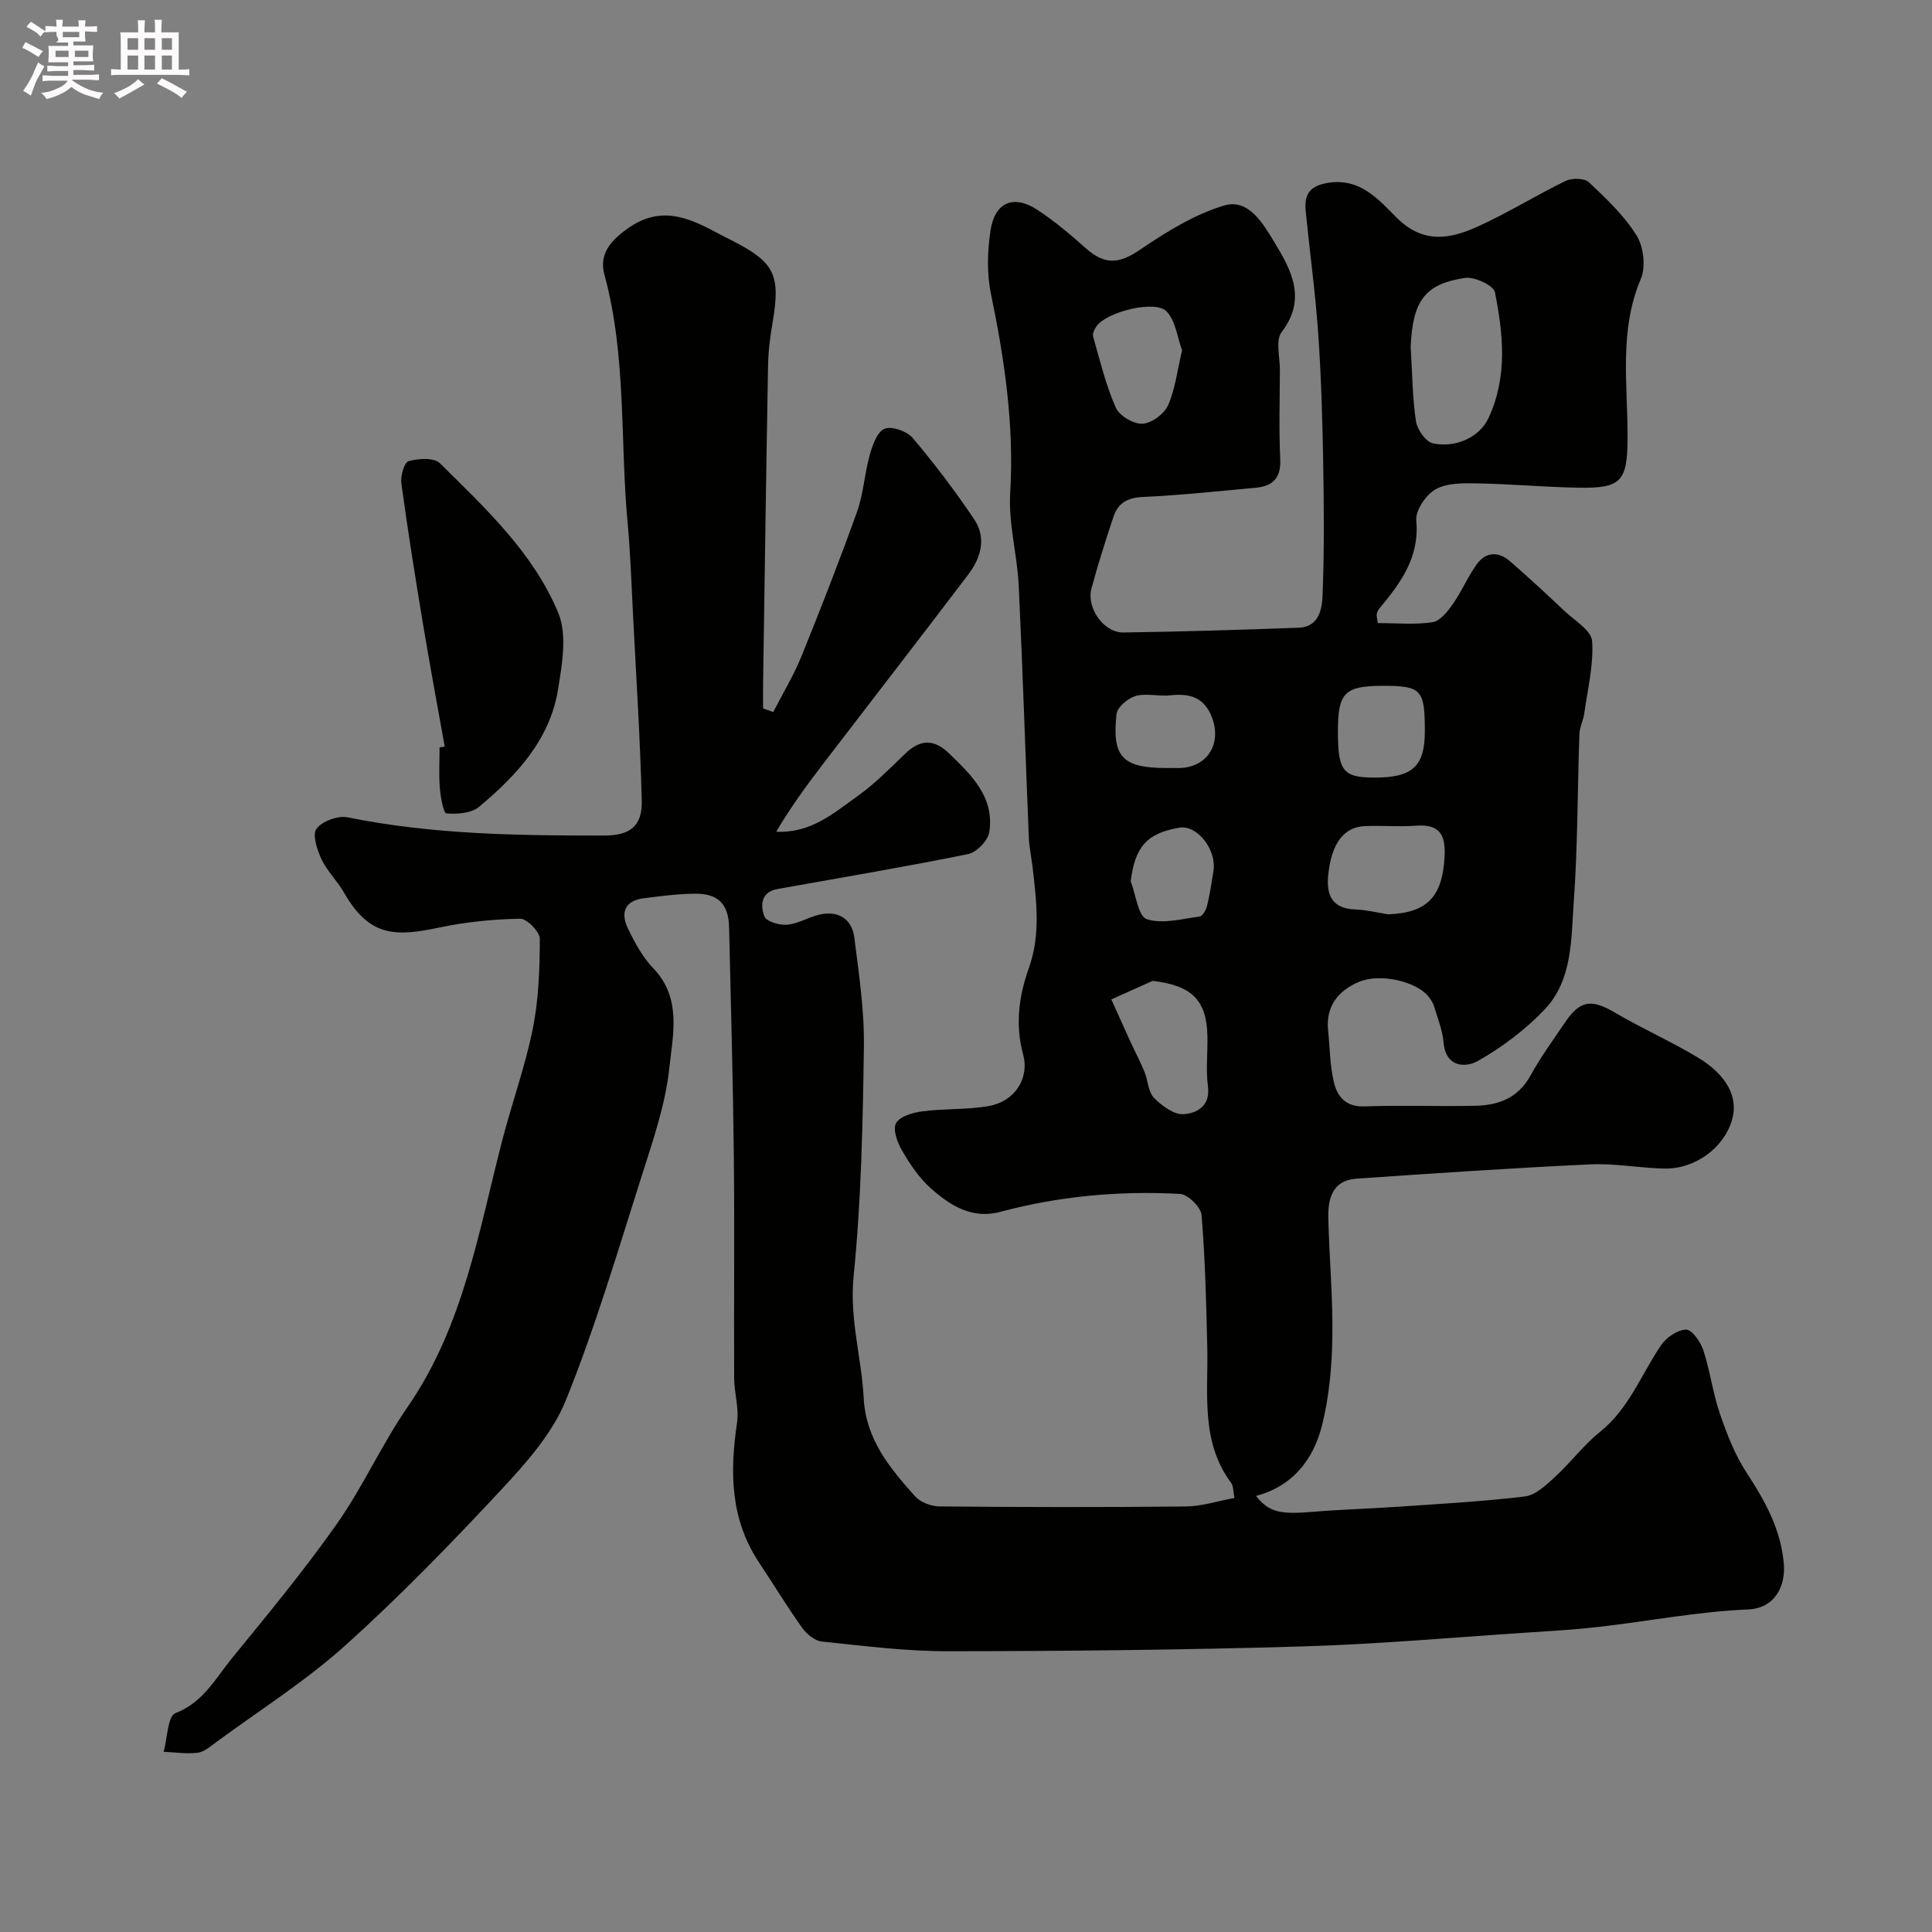 <svg enable-background="new 0 0 400 400" viewBox="0 0 400 400" xmlns="http://www.w3.org/2000/svg"><rect x="0" y="0" width="400" height="400" fill="#808080" stroke="none"/><path d="m6.8 9.5c.6.3 1.3.7 2.1 1.1-.4.4-.7.8-.9 1.2-.7-.4-1.3-.8-1.8-1.1s-1.1-.6-1.6-.8c.2-.4.5-.8.7-1.2.4.2.8.5 1.5.8zm.9 6.9c-.3.6-.5 1.1-.7 1.7s-.4 1.1-.6 1.7c-.6-.4-1.1-.7-1.6-1 .7-1 1.2-1.8 1.5-2.4.3-.5.6-1.1.8-1.7.3-.6.5-1.2.8-1.8.3.3.8.6 1.3.8-.7 1.3-1.2 2.2-1.5 2.7zm.1-11c.4.3 1 .7 1.7 1.1-.5.2-.8.6-1.1 1.1-.5-.6-1-1-1.4-1.2s-.9-.6-1.5-.8c.2-.4.5-.7.9-1.1.5.3.9.6 1.4.9zm10.5 13.1c1 .4 2 .6 3.1.7-.4.4-.7.8-.8 1.3-.9-.2-1.9-.6-3-.9-1-.4-2-.9-2.8-1.6-.5.4-1.1.9-1.9 1.3s-1.9.9-3.3 1.2c-.1-.3-.5-.8-1.1-1.3 1 0 2.1-.3 3.2-.8 1.2-.5 1.9-1 2.3-1.7h-3.2c-.4 0-1 0-2 .1v-1.2c1 0 1.7.1 2 .1h3.3v-1h-2.3c-.2 0-.9 0-2 .1v-1.2c1.2 0 1.9.1 2 .1h2.3v-.8h-4.1c0-.7.1-1.2.1-1.6 0-.5 0-1.1-.1-1.8h4.1v-.7h-2.5c1-.6.1-1.1.1-1.6v-.6h-.5c-.4 0-1 0-1.8.1v-1.3c1.2 0 1.9.1 2.1.1h.2c0-.3 0-.8-.1-1.4h1.4c0 .6-.1 1-.1 1.4h3.4c0-.4 0-.8-.1-1.3h1.5c0 .4-.1.9-.1 1.3.7 0 1.5 0 2.5-.1v1.2c-1 0-1.8-.1-2.5-.1v.6c0 .3 0 .8.1 1.5h-2.5v.8h4.1c0 .7-.1 1.3-.1 1.8s0 1 .1 1.5h-4.1v.8h1.4c.8 0 1.8 0 2.9-.1v1.2c-1 0-1.9-.1-2.8-.1h-1.5v1h3.2c.3 0 1 0 2.1-.1v1.2c-1.1 0-1.8-.1-2.1-.1h-3.4l-.1.1c1.4 1 2.4 1.5 3.4 1.9zm-4.1-6.7v-1.3h-2.7v1.3zm2.2-4.1v-1.1h-3.4v1.1zm1.9 4.1v-1.3h-2.8v1.3z" fill="#fcfafa"/><path d="m37 6.7v2.3 5.4c1 0 1.8 0 2.2-.1v1.3c-.6 0-1.5-.1-2.5-.1h-11.9c-.7 0-1.3 0-1.8.1v-1.3c.5 0 1.1.1 2 .1v-5.2c0-1 0-1.8-.1-2.5h3.7c0-1.3 0-2.1-.1-2.5h1.5c0 .4-.1 1.3-.1 2.5h2.2c0-1.2 0-2.1-.1-2.6h1.5c0 .4-.1 1.3-.1 2.6zm-12.3 13.7c-.3-.4-.7-.8-1.1-1.1 1.1-.4 2.1-.9 2.9-1.3.8-.5 1.5-1 2.1-1.6.4.4.9.8 1.3 1.1-2.5 1.4-4.2 2.4-5.2 2.9zm3.9-10.1v-2.4h-2.2v2.4zm0 4.1v-2.9h-2.2v2.9zm3.5-4.1v-2.4h-2.2v2.4zm0 4.1v-2.9h-2.2v2.9zm.4 2.9 1-1.1c.6.3 1.4.7 2.5 1.3s2 1.1 2.7 1.5c-.4.4-.8.8-1.1 1.3-.8-.8-2.5-1.7-5.1-3zm3.1-7v-2.4h-2.1v2.4zm0 4.1v-2.9h-2.1v2.9z" fill="#fcfafa"/><g fill="#010100"><path d="m160.09 147.42c1.95-3.8 4.19-7.49 5.8-11.44 4.03-9.94 7.94-19.93 11.55-30.02 1.35-3.78 1.55-7.96 2.65-11.86.56-1.99 1.57-4.77 3.08-5.34 1.53-.58 4.62.53 5.81 1.93 4.53 5.36 8.79 10.99 12.71 16.82 2.6 3.86 1.4 7.99-1.23 11.45-9.89 13.04-19.92 25.96-29.87 38.96-3.5 4.57-6.91 9.21-9.88 14.27 7.13.37 11.86-3.81 16.76-7.31 3.61-2.57 6.77-5.78 9.98-8.87 3.09-2.97 5.94-3.03 9.03-.04 4.68 4.52 9.48 9.1 8.33 16.34-.28 1.75-2.62 4.16-4.37 4.52-13.1 2.66-26.29 4.87-39.45 7.23-3.48.62-3.58 3.41-2.73 5.67.4 1.05 3.02 1.82 4.57 1.73 2.04-.12 4.01-1.25 6.02-1.88 4.21-1.32 7.5.32 8.03 4.54.94 7.49 2.09 15.05 1.98 22.56-.22 15.87-.55 31.8-2.13 47.58-.88 8.77 1.65 16.82 2.09 25.21.46 8.6 5.41 14.45 10.59 20.28 1.12 1.26 3.36 2.13 5.1 2.14 17 .16 34 .19 50.99.01 3.34-.04 6.68-1.14 10.08-1.76-.28-1.35-.19-2.46-.69-3.13-6.38-8.59-4.71-18.53-4.94-28.18-.21-9.1-.43-18.21-1.18-27.27-.14-1.63-2.82-4.28-4.44-4.37-12.58-.69-25.05.45-37.27 3.72-5.84 1.56-10.41-1.37-14.41-4.94-2.39-2.13-4.26-4.97-5.9-7.77-.97-1.66-1.95-4.37-1.23-5.66.79-1.42 3.48-2.2 5.44-2.45 4.55-.59 9.23-.31 13.73-1.09 5.31-.92 8.5-5.62 7.13-10.71-1.67-6.2-.87-12.06 1.19-17.85 2.46-6.9 1.59-13.86.78-20.84-.25-2.11-.71-4.21-.79-6.32-.71-17.37-1.26-34.74-2.09-52.1-.31-6.38-2.14-12.78-1.76-19.09.84-14.04-1.16-27.64-3.99-41.28-.87-4.17-.73-8.75-.1-12.99.88-5.97 4.78-7.62 9.74-4.36 3.55 2.33 6.83 5.11 10.01 7.94 4 3.57 6.99 3.18 11.21.31 5.43-3.69 11.26-7.32 17.46-9.17 5.03-1.5 8.09 3.85 10.37 7.61 3.45 5.7 6.79 11.69 1.5 18.6-1.31 1.71-.35 5.18-.36 7.84-.03 6.17-.22 12.34.07 18.49.18 3.84-1.52 5.56-4.98 5.89-7.85.74-15.7 1.56-23.57 1.93-3.15.15-5.06 1.32-5.98 4.08-1.63 4.9-3.2 9.84-4.55 14.83-1.1 4.06 2.54 9.2 6.62 9.14 12.1-.18 24.2-.54 36.3-.99 4.24-.16 4.83-3.95 4.93-6.81.36-9.35.28-18.73.11-28.09-.16-8.77-.42-17.55-1.04-26.3-.59-8.33-1.73-16.62-2.56-24.94-.33-3.29.54-5.28 4.52-5.95 6.8-1.14 10.64 3.56 14.35 7.24 5.5 5.45 11.01 4.37 16.68 1.82 6.25-2.81 12.1-6.49 18.27-9.48 1.31-.63 3.89-.58 4.81.29 3.6 3.38 7.3 6.89 9.88 11.03 1.45 2.34 1.92 6.49.86 8.99-4.58 10.8-2.68 21.94-2.74 32.99-.05 8.96-1.32 10.39-10.28 10.22-6.94-.13-13.87-.77-20.8-.89-2.92-.05-6.27-.12-8.64 1.21-2.01 1.12-4.22 4.38-4.03 6.47.71 7.58-3.16 12.82-7.5 18.06-.3.37-.59.82-.67 1.27-.08.46.09.97.22 1.91 3.77 0 7.62.38 11.32-.18 1.59-.24 3.16-2.26 4.25-3.82 1.82-2.6 3.06-5.61 4.91-8.18 1.87-2.59 4.49-2.7 6.88-.62 3.86 3.36 7.62 6.84 11.34 10.35 2.07 1.96 5.51 3.98 5.66 6.17.34 4.94-.93 10-1.63 15-.2 1.43-.95 2.82-1 4.24-.41 11.6-.34 23.23-1.17 34.79-.56 7.71-.23 16.13-6.02 22.24-3.98 4.2-8.82 7.83-13.85 10.68-2.49 1.41-6.64 1.37-7.08-3.82-.22-2.55-1.23-5.04-1.98-7.53-.23-.75-.71-1.46-1.21-2.07-2.52-3.05-9.88-4.82-14.32-2.97-4.25 1.78-6.92 5.01-6.4 10.05.37 3.59.37 7.26 1.2 10.74.7 2.95 2.44 5.14 6.3 5 7.66-.28 15.33.04 22.99-.13 4.77-.1 8.86-1.6 11.41-6.25 2.11-3.85 4.72-7.42 7.19-11.06 3.1-4.58 5.47-4.81 10.26-2 5.63 3.31 11.64 5.97 17.24 9.34 6.06 3.65 8.35 8.3 7.06 12.82-1.67 5.85-7.65 10.3-14.11 10.15-5.11-.12-10.23-1.11-15.3-.87-16.14.76-32.27 1.85-48.39 2.96-4.95.34-5.91 4.15-5.81 8.17.2 8.27.98 16.54.84 24.8-.1 6.03-.67 12.2-2.12 18.03-1.75 7.05-5.99 12.64-13.69 14.69 2.72 3.41 5.03 3.86 11.86 3.28 5.75-.49 11.54-.63 17.3-1.03 8.86-.61 17.74-1.08 26.54-2.15 2.21-.27 4.39-2.37 6.21-4.04 3.23-2.96 5.9-6.58 9.3-9.31 6.01-4.82 8.55-11.88 12.64-17.94 1.09-1.61 3.4-3.2 5.19-3.25 1.19-.03 3 2.52 3.56 4.23 1.42 4.31 1.98 8.91 3.45 13.2 1.45 4.23 3.12 8.53 5.55 12.24 3.81 5.82 7.06 11.67 7.68 18.77.41 4.72-1.88 9.27-7.43 9.5-10.26.43-20.44 2.4-30.68 3.59-4.74.55-9.52.84-14.29 1.15-15.8 1.03-31.59 2.45-47.4 2.92-24.42.72-48.86.97-73.3.99-8.7.01-17.42-1.11-26.09-2.01-1.47-.15-3.16-1.58-4.09-2.89-3.12-4.39-5.92-9-8.9-13.49-5.96-8.97-6.06-18.76-4.54-28.95.44-2.98-.59-6.14-.6-9.23-.07-15.33.1-30.67-.07-46-.17-15.77-.61-31.53-.98-47.3-.11-4.79-2.22-7-7-6.97-3.59.02-7.19.5-10.75.96-3.98.52-4.72 3.13-3.18 6.28 1.41 2.89 3 5.88 5.2 8.16 5.99 6.21 4.09 13.83 3.35 20.72-.79 7.47-3.33 14.82-5.63 22.06-4.98 15.64-9.63 31.44-15.76 46.64-2.78 6.9-8.22 13.02-13.41 18.59-10.38 11.13-21.02 22.11-32.33 32.27-8.25 7.41-17.76 13.42-26.73 20.02-1.18.87-2.45 2-3.79 2.16-2.3.28-4.68-.1-7.03-.2.76-2.77.82-7.38 2.42-8 5.75-2.21 8.29-7.17 11.69-11.34 7.45-9.13 14.99-18.24 21.76-27.87 5.41-7.69 9.28-16.45 14.63-24.18 11.56-16.72 14.69-36.26 19.61-55.26 1.99-7.7 4.73-15.23 6.3-23 1.23-6.09 1.45-12.43 1.46-18.66 0-1.46-2.66-4.19-4.06-4.17-5.53.1-11.14.65-16.56 1.79-9.17 1.93-14.59 2.12-19.94-7.23-1.37-2.4-3.48-4.41-4.64-6.88-.91-1.94-1.94-5.1-1.03-6.31 1.18-1.57 4.43-2.77 6.43-2.36 17.59 3.57 35.38 3.79 53.2 3.77 5.24-.01 7.84-1.93 7.71-7.21-.33-13.04-1.18-26.07-1.84-39.11-.31-6.1-.51-12.22-1.08-18.3-1.6-17.16-.2-34.58-4.81-51.5-1.16-4.24 1.26-7.09 5-9.69 6.5-4.52 12.09-2.3 17.92.82 1.01.54 2.04 1.06 3.06 1.58 9.29 4.67 10.54 7.2 8.83 17.23-.5 2.9-.88 5.86-.93 8.8-.4 21.93-.7 43.87-1.03 65.8-.03 1.75 0 3.51 0 5.26.71.26 1.41.5 2.1.75zm131.97-75.64c.37 5.98.38 10.78 1.11 15.48.27 1.71 2 4.18 3.48 4.52 4.34.98 9.58-.98 11.56-5.29 3.95-8.57 3.01-17.31 1.3-25.99-.28-1.41-4.25-3.26-6.22-2.96-8.26 1.26-10.79 4.66-11.23 14.24zm-53.43 131.3c-2.85 1.28-5.69 2.56-8.54 3.84 1.29 2.85 2.56 5.7 3.86 8.55.99 2.16 2.11 4.27 3.01 6.46.73 1.77.74 4.12 1.95 5.36 1.62 1.65 4.15 3.53 6.16 3.39 2.62-.19 5.56-1.59 5.02-5.75-.45-3.44-.03-7-.11-10.5-.16-7.43-3.34-10.43-11.35-11.35zm48.77-13.78c8.1-.3 11.22-3.64 11.68-11.86.25-4.54-.94-6.86-5.89-6.49-3.49.26-7.01-.06-10.51.08-4.5.17-7 3.59-7.68 10.07-.45 4.28.81 7.03 5.67 7.2 2.25.08 4.49.65 6.73 1zm-42.66-116.76c-.96-2.61-1.32-6.07-3.21-8.06-2.36-2.48-12.47.11-14.51 3.07-.42.61-.88 1.53-.7 2.14 1.42 4.95 2.62 10.01 4.68 14.69.74 1.69 3.67 3.43 5.52 3.35 1.88-.08 4.49-2.01 5.3-3.79 1.49-3.33 1.9-7.15 2.92-11.4zm32.26 78.9c0 8.17 1.06 9.53 7.47 9.55 7.99.03 10.53-2.3 10.53-9.68 0-8.52-.73-9.32-8.63-9.32-7.99.01-9.37 1.4-9.37 9.45zm-35.41-7.42c-2.77 0-4.93-.49-6.69.15-1.53.55-3.57 2.26-3.73 3.65-1 8.94 1.26 11.19 10.44 11.19.83 0 1.66.01 2.48 0 5.82-.08 8.91-4.96 6.85-10.44-1.9-5.1-5.91-4.93-9.35-4.55zm-7.49 38.44c1.06 2.74 1.54 7.25 3.32 7.84 3.25 1.07 7.28-.06 10.95-.54.62-.08 1.34-1.39 1.55-2.25.57-2.35.93-4.77 1.31-7.16.71-4.4-3.36-9.6-7.02-8.99-6.8 1.14-9.21 3.96-10.11 11.1z"/><path d="m92.07 154.56c-1.51-8.49-3.1-16.96-4.51-25.47-1.6-9.64-3.14-19.29-4.46-28.97-.21-1.53.59-4.39 1.48-4.64 2.02-.57 5.27-.78 6.49.42 9.44 9.34 19.38 18.58 24.53 31.04 1.86 4.51.78 10.6-.06 15.79-1.69 10.45-8.62 17.83-16.36 24.32-1.59 1.34-4.51 1.53-6.76 1.36-.59-.04-1.2-3.35-1.35-5.19-.23-2.81-.06-5.65-.06-8.47.35-.06.7-.12 1.06-.19z"/></g></svg>